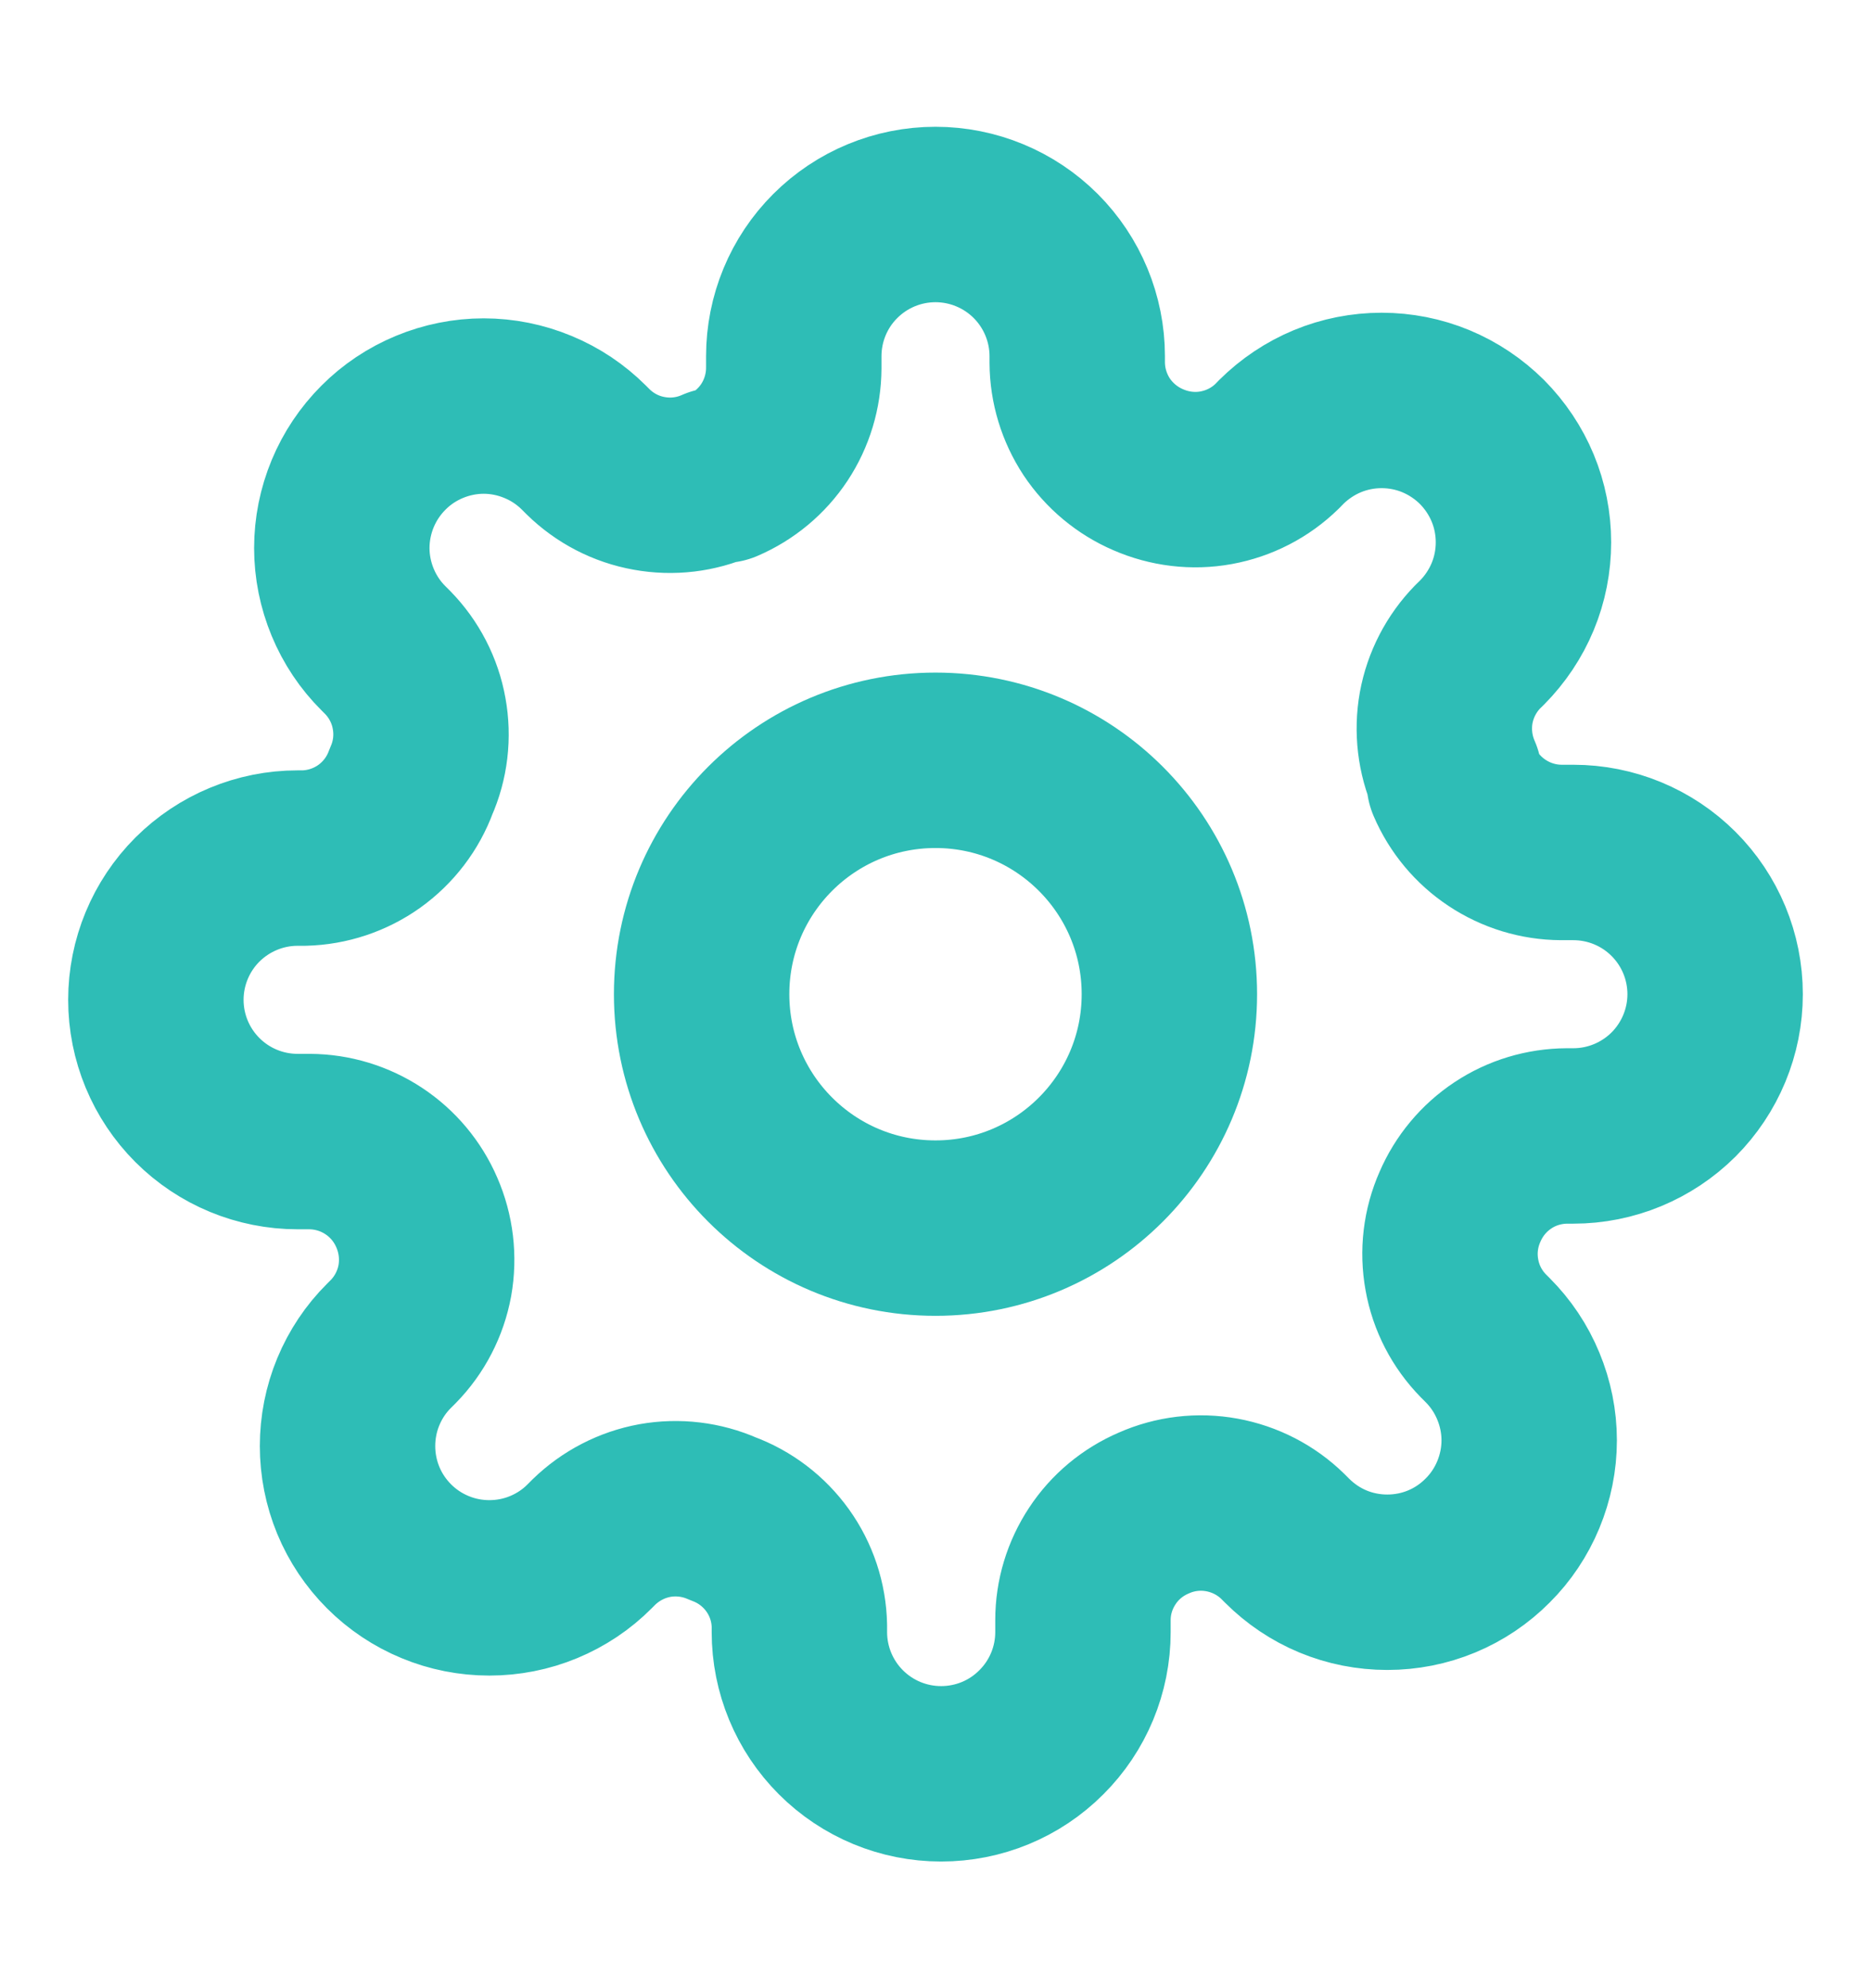 <svg width="16" height="17" viewBox="0 0 16 17" fill="none" xmlns="http://www.w3.org/2000/svg">
<path d="M8 10.501C9.104 10.501 10 9.605 10 8.501C10 7.396 9.104 6.501 8 6.501C6.895 6.501 6 7.396 6 8.501C6 9.605 6.895 10.501 8 10.501Z" stroke="#2EBDB6" stroke-width="1.5" stroke-linecap="round" stroke-linejoin="round"/>
<path d="M12.485 10.319C12.404 10.502 12.38 10.704 12.416 10.901C12.451 11.098 12.545 11.279 12.685 11.422L12.721 11.458C12.834 11.571 12.923 11.704 12.984 11.852C13.045 11.999 13.077 12.156 13.077 12.316C13.077 12.475 13.045 12.633 12.984 12.78C12.923 12.927 12.834 13.061 12.721 13.173C12.609 13.286 12.475 13.376 12.328 13.437C12.181 13.498 12.023 13.529 11.864 13.529C11.704 13.529 11.546 13.498 11.399 13.437C11.252 13.376 11.119 13.286 11.006 13.173L10.97 13.137C10.827 12.997 10.645 12.904 10.449 12.868C10.252 12.832 10.049 12.856 9.867 12.937C9.687 13.014 9.534 13.141 9.427 13.304C9.319 13.467 9.261 13.657 9.261 13.852V13.955C9.261 14.277 9.133 14.585 8.905 14.812C8.678 15.04 8.37 15.167 8.048 15.167C7.727 15.167 7.419 15.04 7.191 14.812C6.964 14.585 6.836 14.277 6.836 13.955V13.901C6.832 13.7 6.767 13.505 6.65 13.342C6.533 13.179 6.37 13.055 6.182 12.986C5.999 12.905 5.796 12.881 5.6 12.916C5.403 12.952 5.222 13.046 5.079 13.185L5.042 13.222C4.93 13.335 4.796 13.424 4.649 13.485C4.502 13.546 4.344 13.577 4.185 13.577C4.025 13.577 3.868 13.546 3.721 13.485C3.573 13.424 3.44 13.335 3.327 13.222C3.214 13.109 3.125 12.976 3.064 12.829C3.003 12.681 2.972 12.524 2.972 12.364C2.972 12.205 3.003 12.047 3.064 11.9C3.125 11.753 3.214 11.619 3.327 11.507L3.364 11.47C3.503 11.328 3.597 11.146 3.633 10.95C3.668 10.753 3.644 10.55 3.564 10.367C3.487 10.188 3.359 10.035 3.197 9.928C3.034 9.82 2.843 9.762 2.648 9.761H2.545C2.224 9.761 1.916 9.634 1.688 9.406C1.461 9.179 1.333 8.871 1.333 8.549C1.333 8.228 1.461 7.919 1.688 7.692C1.916 7.465 2.224 7.337 2.545 7.337H2.6C2.801 7.332 2.995 7.267 3.158 7.151C3.321 7.034 3.446 6.871 3.515 6.682C3.596 6.5 3.62 6.297 3.584 6.1C3.549 5.904 3.455 5.722 3.315 5.579L3.279 5.543C3.166 5.431 3.077 5.297 3.016 5.15C2.955 5.003 2.923 4.845 2.923 4.686C2.923 4.526 2.955 4.368 3.016 4.221C3.077 4.074 3.166 3.941 3.279 3.828C3.391 3.715 3.525 3.626 3.672 3.565C3.819 3.504 3.977 3.472 4.136 3.472C4.296 3.472 4.453 3.504 4.6 3.565C4.748 3.626 4.881 3.715 4.994 3.828L5.03 3.864C5.173 4.004 5.354 4.098 5.551 4.133C5.748 4.169 5.95 4.145 6.133 4.064H6.182C6.361 3.987 6.514 3.86 6.622 3.697C6.729 3.535 6.787 3.344 6.788 3.149V3.046C6.788 2.725 6.915 2.416 7.143 2.189C7.37 1.962 7.678 1.834 8 1.834C8.321 1.834 8.63 1.962 8.857 2.189C9.084 2.416 9.212 2.725 9.212 3.046V3.101C9.213 3.296 9.271 3.486 9.378 3.649C9.486 3.811 9.639 3.939 9.818 4.016C10.001 4.096 10.204 4.121 10.4 4.085C10.597 4.049 10.778 3.956 10.921 3.816L10.957 3.779C11.07 3.667 11.204 3.577 11.351 3.516C11.498 3.455 11.656 3.424 11.815 3.424C11.974 3.424 12.132 3.455 12.279 3.516C12.426 3.577 12.56 3.667 12.673 3.779C12.785 3.892 12.875 4.026 12.936 4.173C12.997 4.32 13.028 4.478 13.028 4.637C13.028 4.796 12.997 4.954 12.936 5.101C12.875 5.248 12.785 5.382 12.673 5.495L12.636 5.531C12.497 5.674 12.403 5.855 12.367 6.052C12.332 6.248 12.356 6.451 12.436 6.634V6.682C12.513 6.862 12.641 7.015 12.803 7.122C12.966 7.23 13.156 7.288 13.351 7.289H13.454C13.776 7.289 14.084 7.416 14.312 7.644C14.539 7.871 14.667 8.179 14.667 8.501C14.667 8.822 14.539 9.13 14.312 9.358C14.084 9.585 13.776 9.713 13.454 9.713H13.4C13.205 9.714 13.014 9.771 12.852 9.879C12.689 9.987 12.562 10.14 12.485 10.319Z" stroke="#2EBDB6" stroke-width="1.5" stroke-linecap="round" stroke-linejoin="round"/>
</svg>
